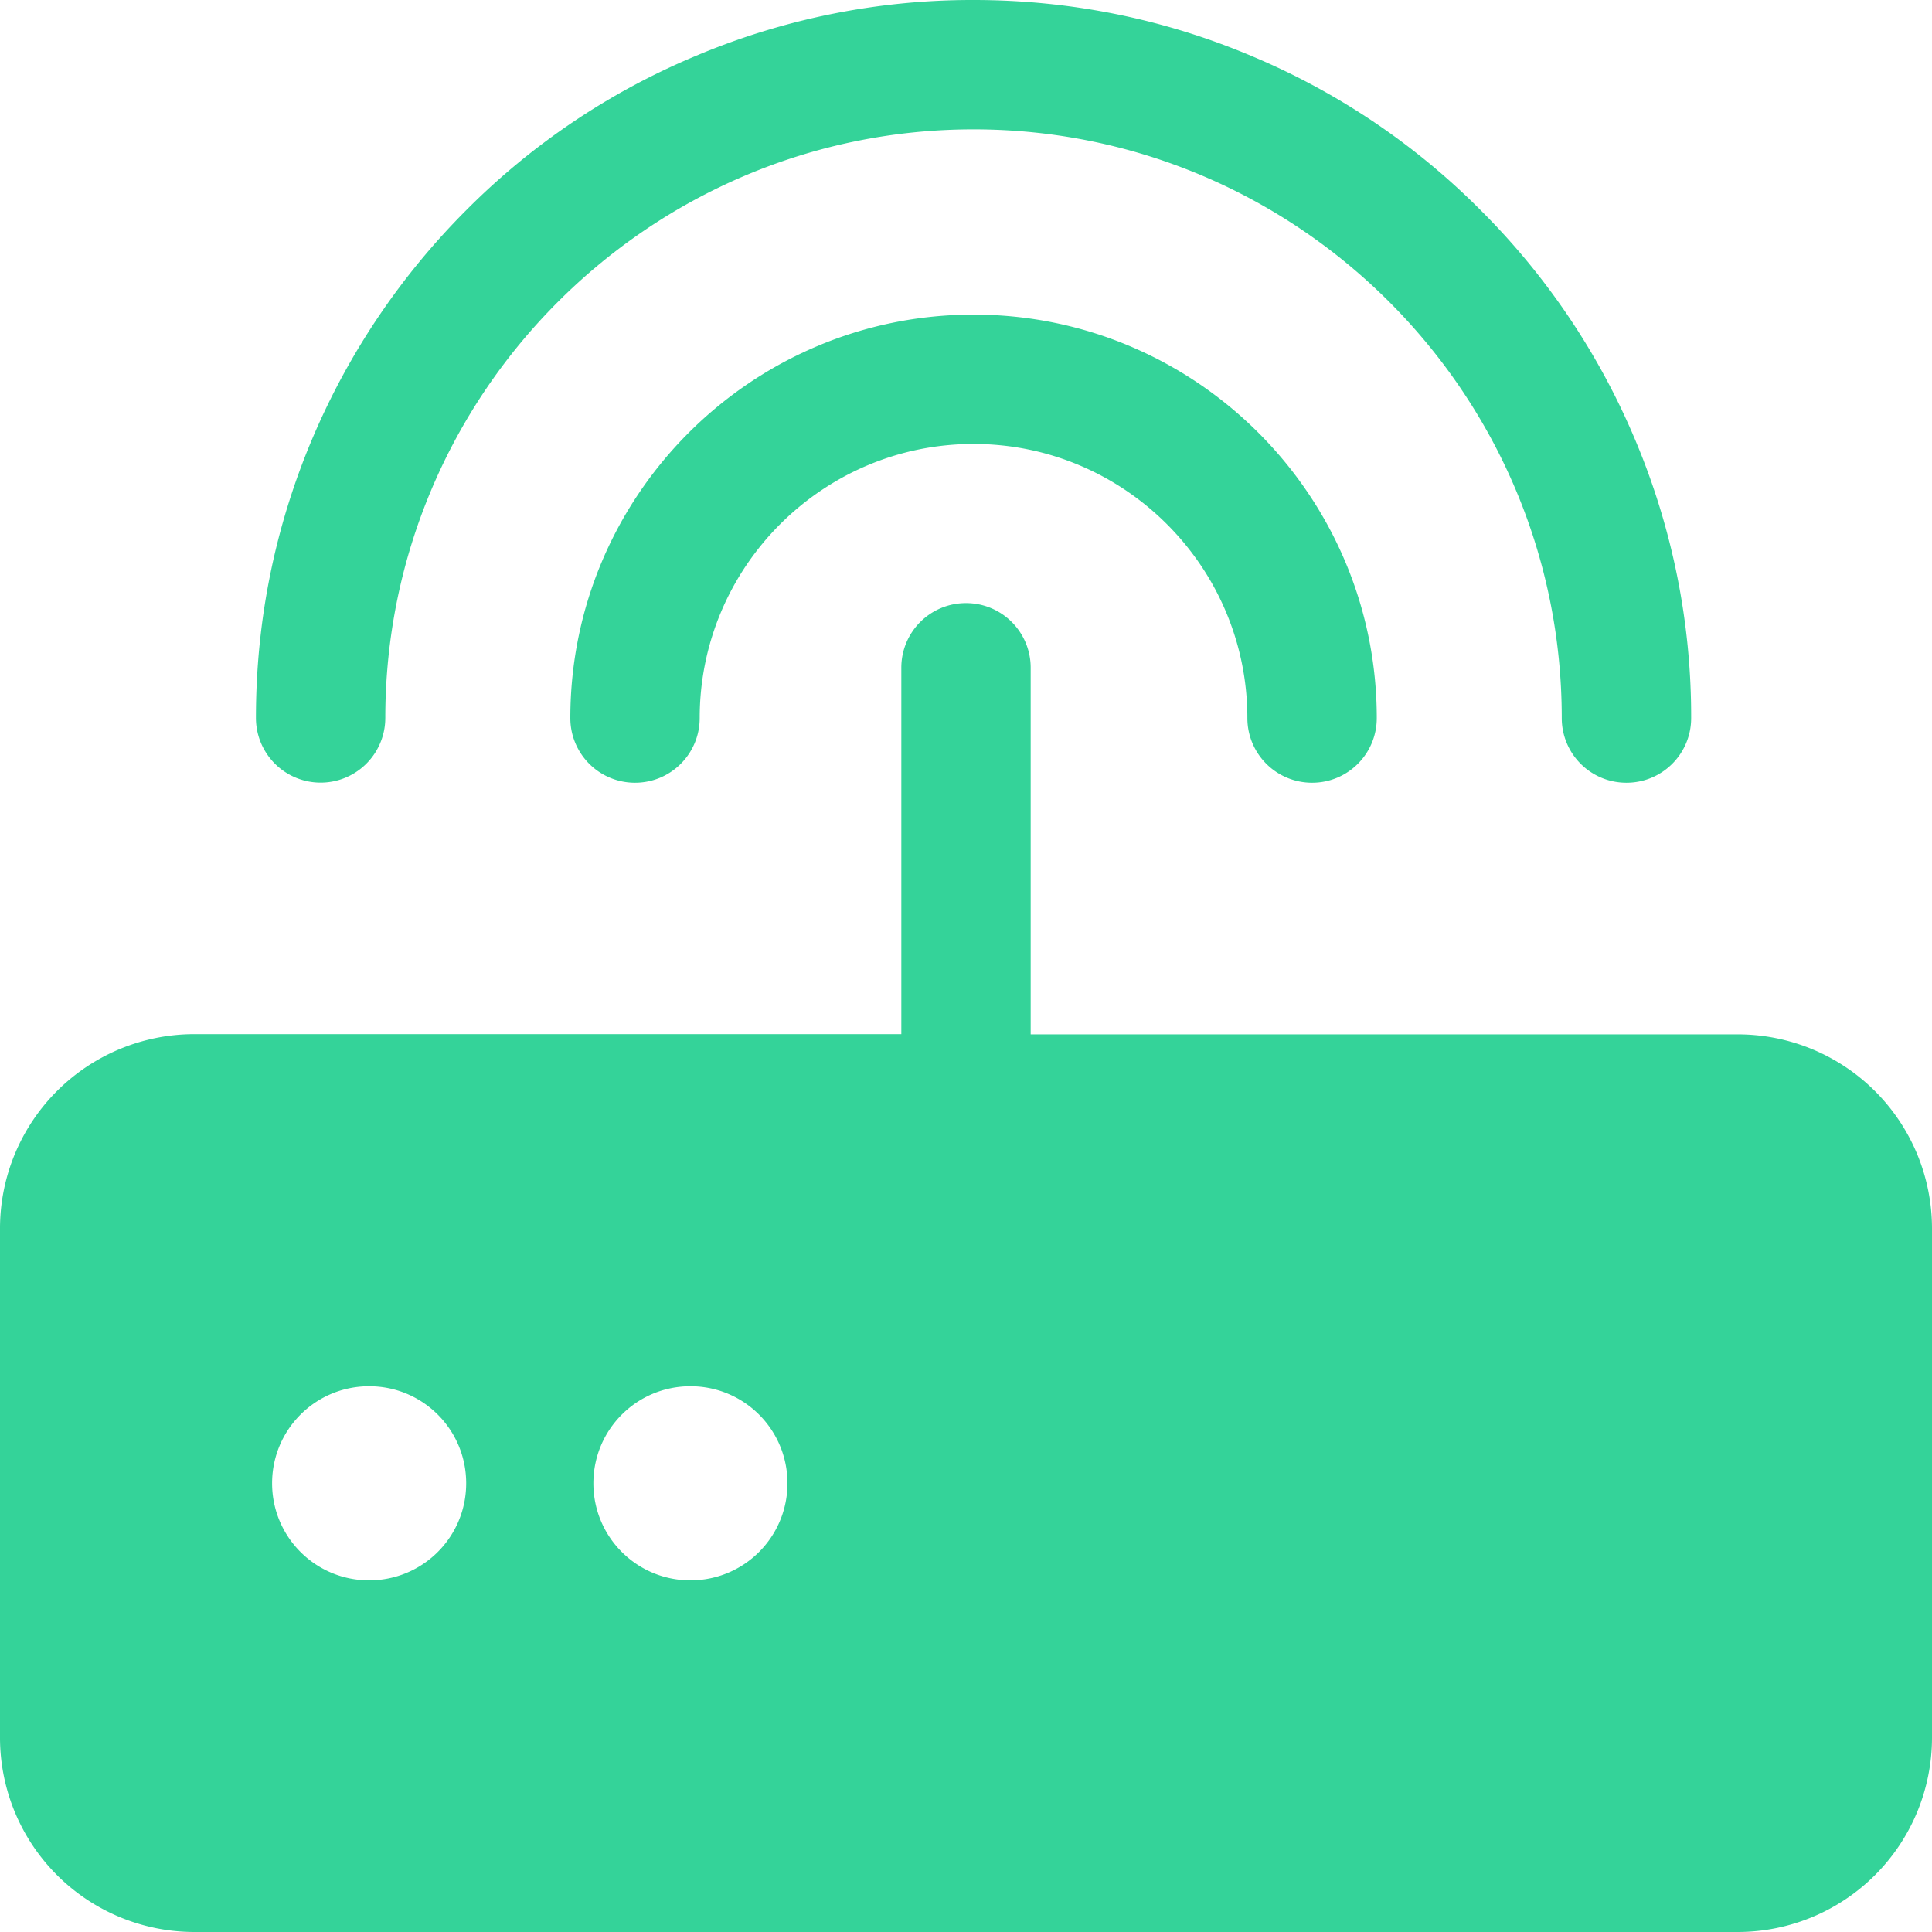 <svg xmlns="http://www.w3.org/2000/svg" width="44" height="44"><path fill-rule="evenodd" fill="#34D399" d="M39.58 44H4.42A4.428 4.428 0 010 39.575V27.976a4.427 4.427 0 014.42-4.424h16.107v-8.344c0-.815.658-1.473 1.473-1.473.815 0 1.473.658 1.473 1.473v8.349H39.58A4.423 4.423 0 0144 27.976v11.599A4.428 4.428 0 0139.58 44zM8.407 31.571c-1.223 0-2.21.987-2.21 2.21 0 1.223.987 2.21 2.21 2.21 1.223 0 2.21-.987 2.21-2.21 0-1.223-.987-2.21-2.21-2.21zm7.317 0c-1.223 0-2.21.987-2.21 2.21 0 1.223.987 2.21 2.21 2.21 1.223 0 2.21-.987 2.21-2.21 0-1.223-.987-2.21-2.21-2.21zm15.631-15.218c0 .815-.658 1.473-1.473 1.473a1.472 1.472 0 01-1.474-1.473c0-3.443-2.799-6.242-6.236-6.242-3.438 0-6.237 2.799-6.237 6.242 0 .815-.658 1.473-1.473 1.473a1.471 1.471 0 01-1.473-1.473c0-5.068 4.12-9.188 9.183-9.188s9.183 4.12 9.183 9.188zm5.687 1.473a1.471 1.471 0 01-1.474-1.473c0-7.396-6.01-13.407-13.396-13.407-7.386 0-13.397 6.016-13.397 13.407a1.472 1.472 0 11-2.946-.005c0-2.205.432-4.346 1.287-6.365a16.41 16.41 0 013.501-5.195 16.13 16.13 0 015.196-3.501A16.18 16.18 0 0122.172 0c2.205 0 4.346.432 6.359 1.287a16.173 16.173 0 015.196 3.506 16.3 16.3 0 013.501 5.195 16.212 16.212 0 011.287 6.365c0 .815-.658 1.473-1.473 1.473z"/></svg>